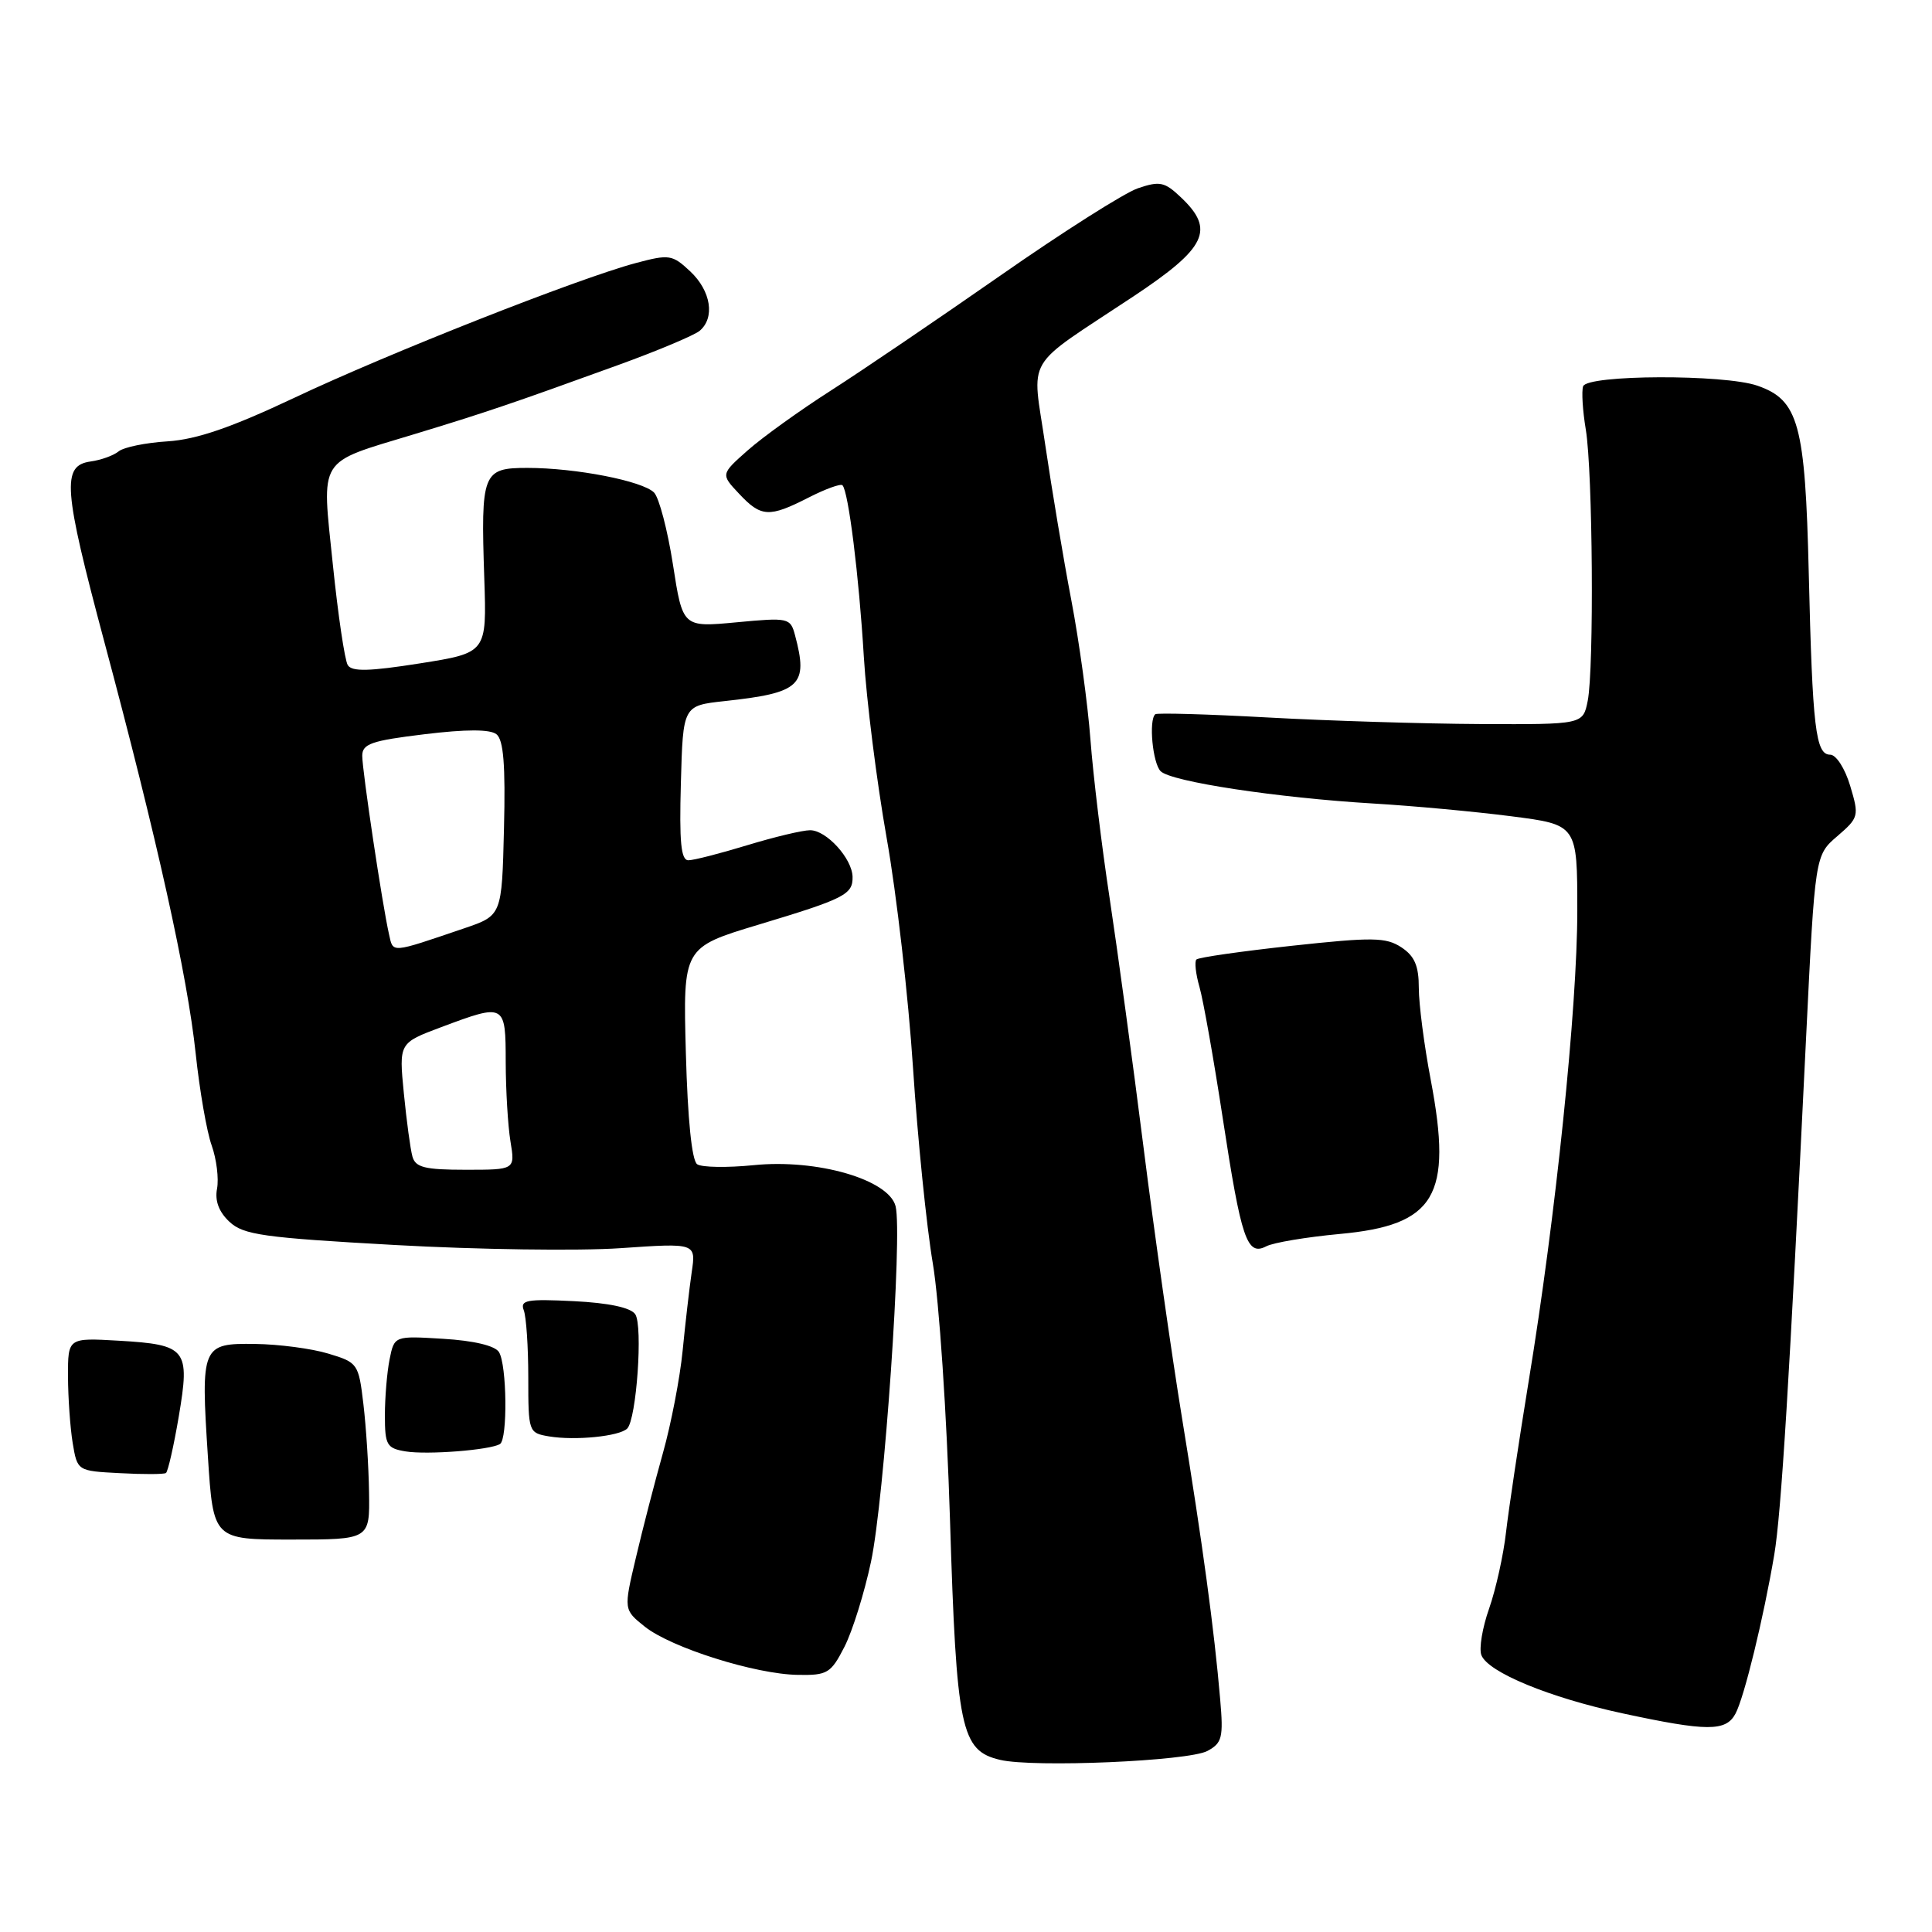 <?xml version="1.0" encoding="UTF-8" standalone="no"?>
<!DOCTYPE svg PUBLIC "-//W3C//DTD SVG 1.1//EN" "http://www.w3.org/Graphics/SVG/1.1/DTD/svg11.dtd" >
<svg xmlns="http://www.w3.org/2000/svg" xmlns:xlink="http://www.w3.org/1999/xlink" version="1.1" viewBox="0 0 256 256">
 <g >
 <path fill="currentColor"
d=" M 159.99 232.01 C 161.94 230.96 162.12 230.24 161.68 225.17 C 160.90 216.01 159.35 204.54 156.64 188.00 C 155.25 179.47 152.94 163.28 151.52 152.00 C 150.10 140.72 148.07 125.88 147.03 119.00 C 145.98 112.12 144.84 102.67 144.49 98.00 C 144.14 93.33 143.00 85.00 141.95 79.50 C 140.90 74.00 139.36 64.78 138.51 59.01 C 136.74 46.85 135.42 49.07 150.19 39.27 C 159.87 32.84 161.02 30.45 156.50 26.17 C 154.32 24.09 153.68 23.96 150.77 24.95 C 148.97 25.57 140.75 30.79 132.50 36.55 C 124.25 42.30 114.16 49.15 110.08 51.76 C 106.00 54.37 101.05 57.93 99.08 59.67 C 95.50 62.84 95.50 62.84 97.93 65.42 C 100.85 68.54 101.91 68.60 107.14 65.93 C 109.37 64.79 111.39 64.06 111.63 64.30 C 112.42 65.09 113.82 76.32 114.46 87.00 C 114.81 92.78 116.17 103.58 117.48 111.00 C 118.80 118.42 120.37 132.15 120.98 141.50 C 121.59 150.85 122.77 162.50 123.60 167.39 C 124.44 172.35 125.45 187.42 125.88 201.40 C 126.74 229.20 127.31 231.96 132.51 233.19 C 136.94 234.24 157.47 233.36 159.99 232.01 Z  M 229.96 227.07 C 231.12 224.91 233.69 214.35 235.10 206.00 C 236.02 200.52 237.10 183.07 239.32 137.42 C 240.50 113.33 240.50 113.33 243.45 110.80 C 246.30 108.34 246.36 108.13 245.16 104.13 C 244.47 101.82 243.30 100.00 242.51 100.00 C 240.58 100.00 240.16 96.50 239.67 75.94 C 239.20 56.19 238.33 53.01 232.88 51.11 C 228.48 49.57 210.29 49.64 209.77 51.19 C 209.55 51.84 209.71 54.43 210.13 56.94 C 211.05 62.54 211.23 88.59 210.38 92.87 C 209.75 96.00 209.75 96.00 196.12 95.94 C 188.63 95.90 175.97 95.51 168.00 95.07 C 160.03 94.63 153.31 94.44 153.08 94.64 C 152.19 95.41 152.73 101.13 153.79 102.19 C 155.18 103.58 169.23 105.71 181.96 106.47 C 187.21 106.78 195.44 107.54 200.25 108.16 C 209.00 109.28 209.00 109.28 209.00 120.69 C 209.00 133.51 206.14 161.23 202.56 183.00 C 201.26 190.97 199.91 199.97 199.56 203.00 C 199.22 206.03 198.21 210.58 197.32 213.13 C 196.42 215.67 195.96 218.45 196.29 219.31 C 197.16 221.58 205.30 224.94 215.00 227.03 C 226.20 229.44 228.69 229.45 229.96 227.07 Z  M 111.90 218.20 C 112.96 216.12 114.54 211.05 115.41 206.95 C 117.17 198.70 119.60 163.51 118.67 159.83 C 117.77 156.29 108.27 153.54 99.87 154.39 C 96.37 154.74 93.00 154.69 92.38 154.27 C 91.67 153.78 91.12 148.32 90.88 139.52 C 90.50 125.54 90.50 125.54 100.52 122.52 C 111.93 119.08 113.01 118.53 112.97 116.19 C 112.92 113.76 109.50 110.00 107.34 110.01 C 106.33 110.01 102.58 110.91 99.00 112.00 C 95.42 113.09 91.92 113.99 91.22 113.99 C 90.23 114.00 90.00 111.58 90.22 103.75 C 90.50 93.50 90.50 93.50 96.00 92.90 C 106.10 91.81 107.13 90.84 105.34 84.15 C 104.73 81.87 104.48 81.81 97.59 82.46 C 90.46 83.13 90.46 83.13 89.17 74.81 C 88.46 70.24 87.33 65.95 86.67 65.27 C 85.16 63.73 76.29 62.00 69.88 62.00 C 63.94 62.00 63.70 62.62 64.17 76.64 C 64.50 86.50 64.50 86.50 55.65 87.90 C 48.93 88.96 46.63 89.02 46.08 88.13 C 45.68 87.48 44.79 81.47 44.10 74.77 C 42.62 60.39 41.95 61.46 54.80 57.56 C 64.36 54.66 67.91 53.45 81.94 48.36 C 87.13 46.48 91.96 44.44 92.69 43.85 C 94.77 42.12 94.22 38.56 91.47 35.97 C 89.08 33.73 88.69 33.67 84.23 34.86 C 76.60 36.90 51.42 46.83 39.00 52.71 C 30.63 56.66 26.06 58.23 22.22 58.48 C 19.31 58.66 16.38 59.26 15.72 59.81 C 15.05 60.36 13.38 60.96 12.00 61.15 C 8.15 61.69 8.39 64.72 13.83 85.07 C 20.81 111.14 24.84 129.31 25.93 139.61 C 26.45 144.50 27.40 149.98 28.05 151.78 C 28.69 153.59 29.01 156.16 28.76 157.50 C 28.45 159.11 29.00 160.58 30.40 161.89 C 32.25 163.63 34.90 164.00 52.35 164.97 C 63.27 165.58 76.70 165.77 82.21 165.39 C 92.23 164.70 92.23 164.70 91.65 168.60 C 91.34 170.74 90.80 175.43 90.45 179.00 C 90.10 182.57 88.93 188.65 87.85 192.50 C 86.77 196.35 85.15 202.60 84.26 206.40 C 82.63 213.29 82.63 213.29 85.44 215.54 C 88.94 218.33 100.10 221.85 105.73 221.93 C 109.64 222.00 110.10 221.72 111.90 218.20 Z  M 48.90 197.75 C 48.85 194.31 48.51 189.04 48.15 186.03 C 47.52 180.69 47.40 180.53 43.50 179.36 C 41.30 178.69 36.94 178.12 33.82 178.08 C 26.73 177.98 26.59 178.30 27.55 193.04 C 28.26 204.00 28.26 204.00 38.63 204.00 C 49.00 204.00 49.00 204.00 48.90 197.75 Z  M 23.69 187.68 C 25.20 178.75 24.75 178.18 15.74 177.65 C 9.00 177.26 9.00 177.26 9.01 182.38 C 9.02 185.20 9.30 189.17 9.63 191.20 C 10.25 194.91 10.25 194.91 15.87 195.20 C 18.97 195.37 21.72 195.36 21.99 195.18 C 22.25 195.00 23.02 191.63 23.69 187.68 Z  M 66.25 191.34 C 67.28 190.71 67.17 180.82 66.11 179.15 C 65.58 178.31 62.76 177.64 58.75 177.40 C 52.25 177.00 52.25 177.00 51.62 180.13 C 51.28 181.84 51.00 185.19 51.00 187.56 C 51.00 191.48 51.25 191.91 53.75 192.32 C 56.62 192.79 64.95 192.14 66.25 191.34 Z  M 83.11 189.29 C 84.34 188.05 85.21 175.66 84.17 174.14 C 83.57 173.26 80.65 172.64 76.02 172.41 C 69.82 172.10 68.89 172.27 69.40 173.61 C 69.73 174.46 70.00 178.47 70.00 182.52 C 70.00 189.76 70.04 189.87 72.75 190.33 C 76.22 190.91 82.08 190.32 83.11 189.29 Z  M 177.49 163.51 C 190.21 162.35 192.50 158.49 189.59 143.14 C 188.71 138.54 188.00 133.04 188.00 130.91 C 188.00 127.97 187.44 126.68 185.68 125.52 C 183.64 124.19 181.89 124.16 171.19 125.32 C 164.50 126.05 158.80 126.86 158.53 127.14 C 158.26 127.41 158.44 129.06 158.94 130.79 C 159.44 132.53 160.83 140.38 162.03 148.23 C 164.48 164.25 165.23 166.47 167.79 165.14 C 168.73 164.65 173.10 163.92 177.49 163.51 Z  M 54.65 153.25 C 54.38 152.29 53.87 148.51 53.51 144.85 C 52.86 138.20 52.86 138.20 58.47 136.10 C 66.94 132.93 67.00 132.96 67.01 140.75 C 67.02 144.46 67.30 149.19 67.64 151.25 C 68.26 155.00 68.26 155.00 61.70 155.00 C 56.30 155.00 55.05 154.69 54.65 153.25 Z  M 51.55 123.81 C 50.66 119.91 48.00 102.13 48.00 100.15 C 48.00 98.56 49.22 98.14 56.25 97.29 C 61.76 96.62 64.93 96.62 65.78 97.29 C 66.72 98.03 66.99 101.36 66.78 109.80 C 66.50 121.31 66.50 121.31 61.50 123.01 C 51.67 126.35 52.11 126.31 51.55 123.81 Z "/>
</g>
</svg>